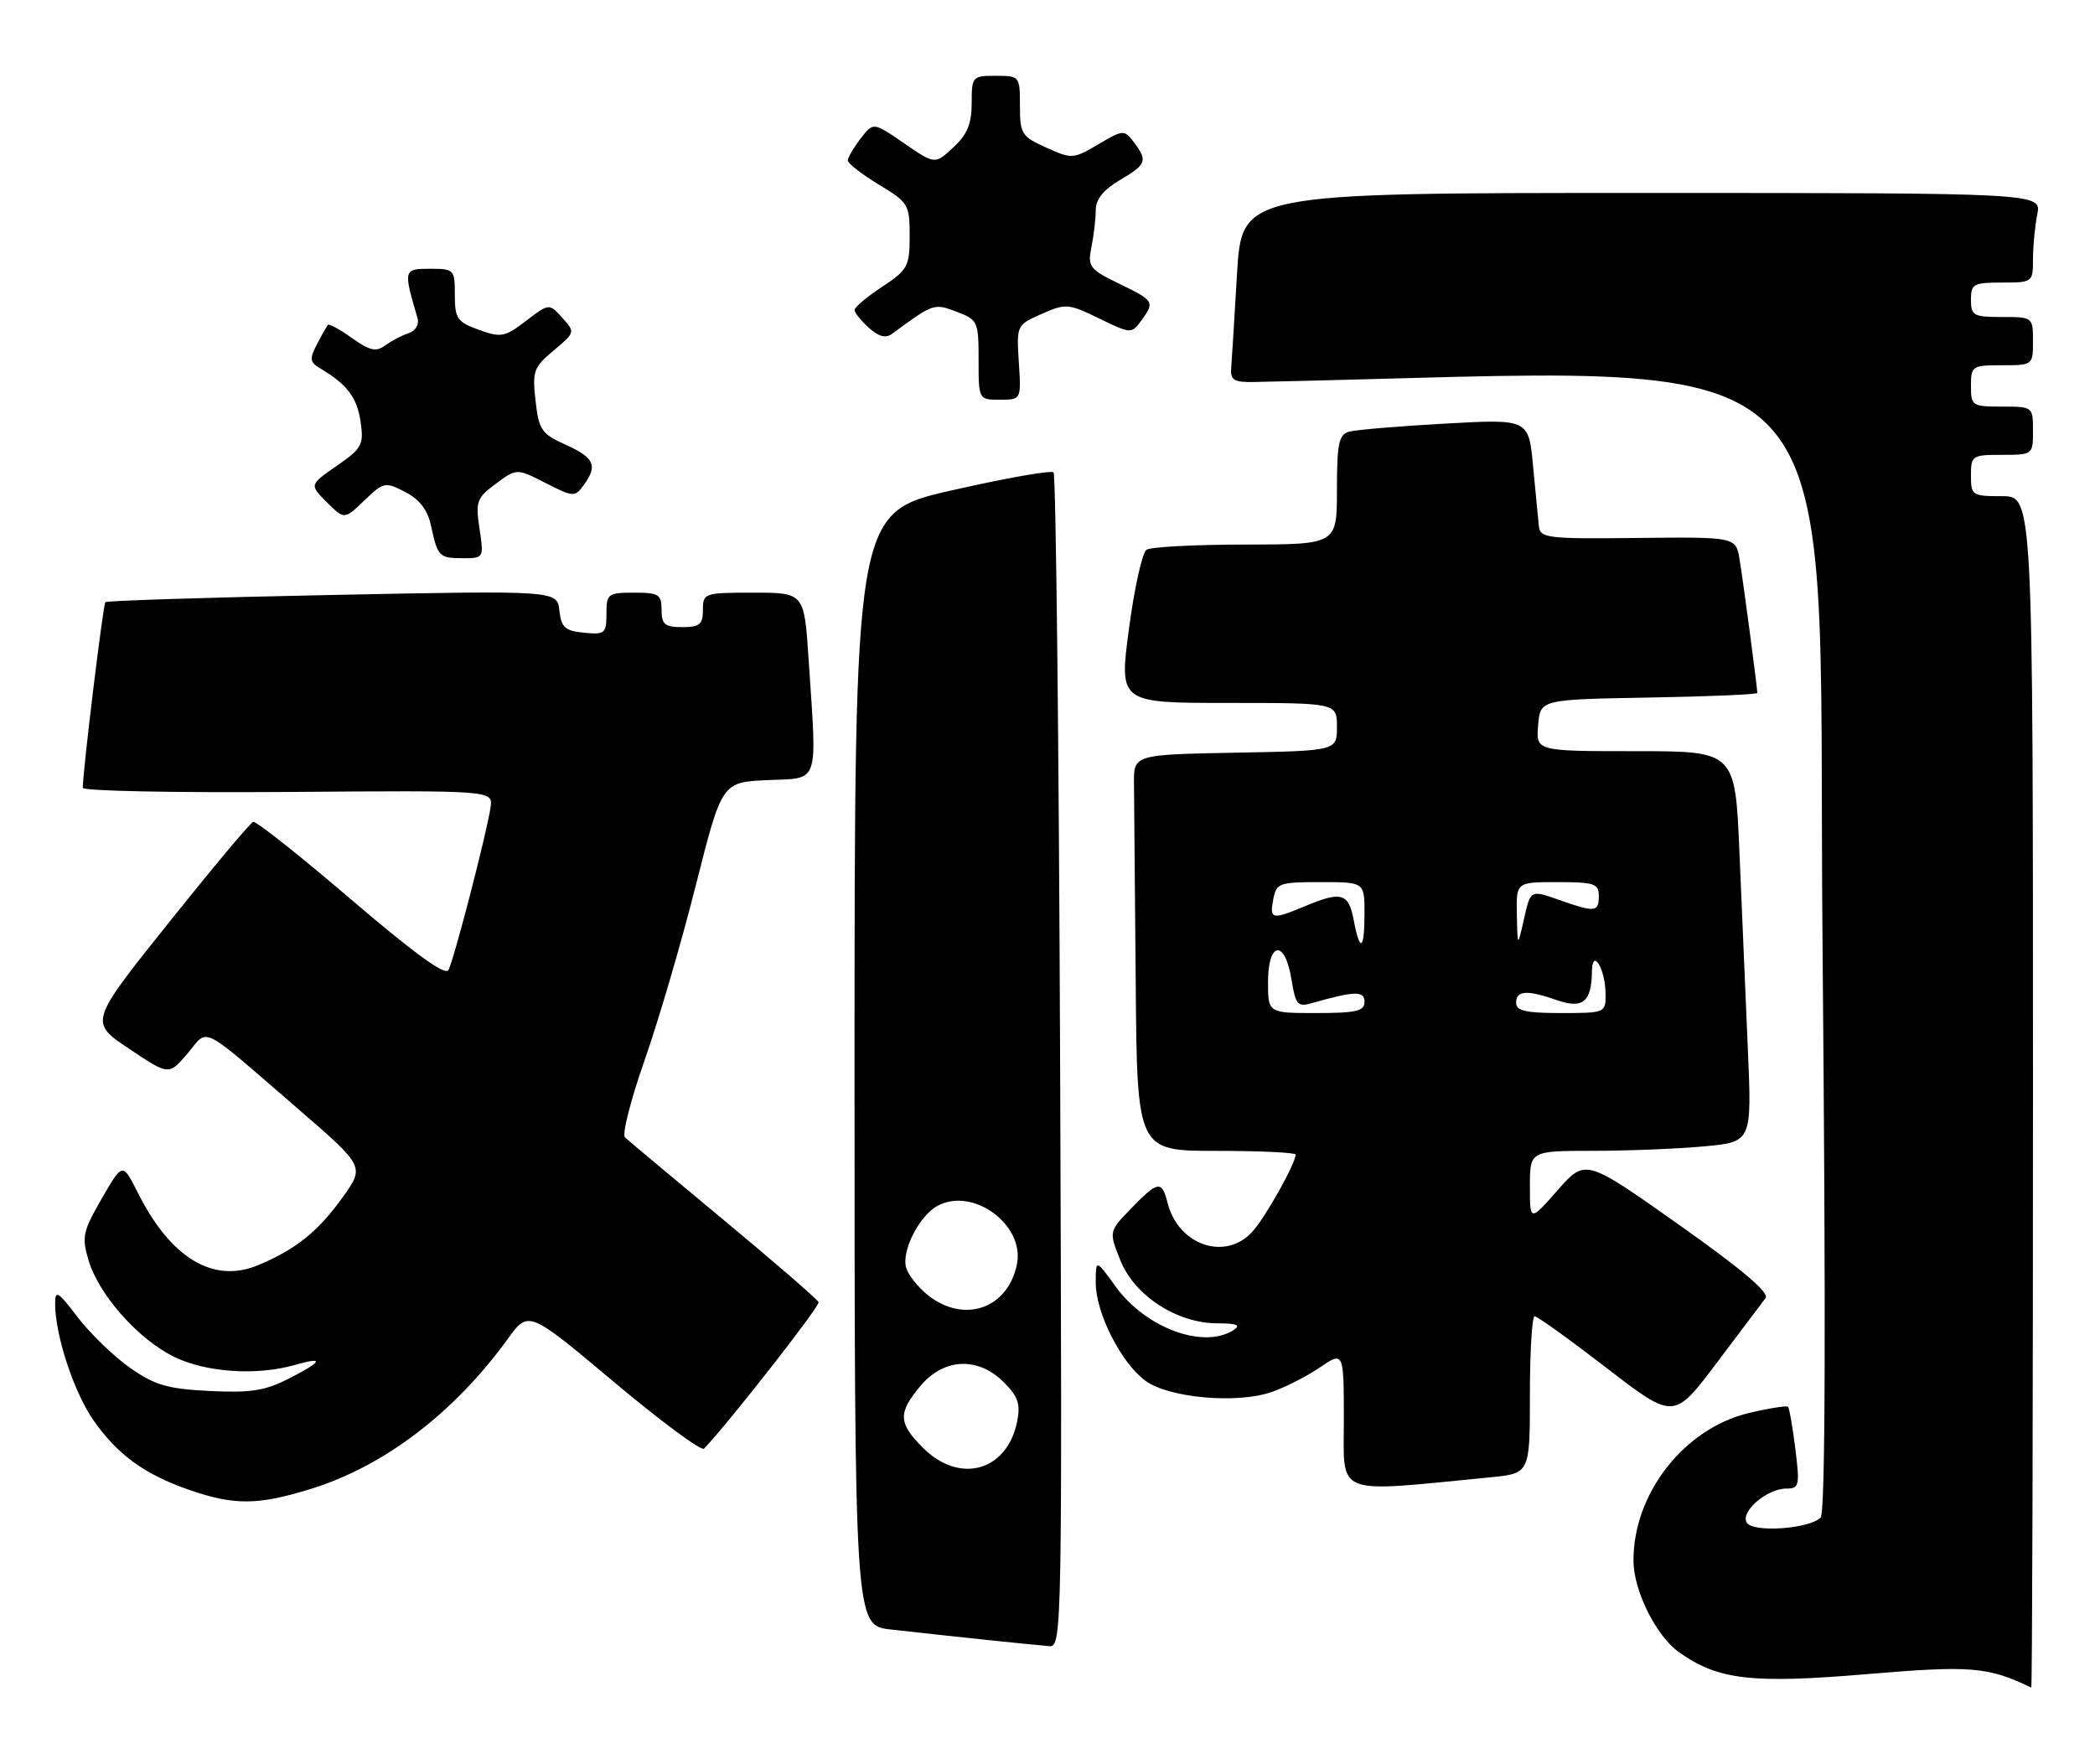 <?xml version="1.0" encoding="UTF-8" standalone="no"?>
<!DOCTYPE svg PUBLIC "-//W3C//DTD SVG 1.1//EN" "http://www.w3.org/Graphics/SVG/1.1/DTD/svg11.dtd" >
<svg xmlns="http://www.w3.org/2000/svg" xmlns:xlink="http://www.w3.org/1999/xlink" version="1.1" viewBox="0 0 304 256">
 <g >
 <path fill="currentColor"
d=" M 295.00 158.50 C 295.00 72.00 295.00 72.00 290.50 72.00 C 286.17 72.00 286.00 71.89 286.00 69.00 C 286.00 66.11 286.17 66.00 290.50 66.00 C 294.98 66.00 295.00 65.98 295.00 62.50 C 295.00 59.02 294.98 59.00 290.50 59.00 C 286.17 59.00 286.00 58.89 286.00 56.00 C 286.00 53.11 286.17 53.00 290.50 53.00 C 294.98 53.00 295.00 52.98 295.00 49.50 C 295.00 46.02 294.98 46.00 290.50 46.00 C 286.37 46.00 286.00 45.80 286.00 43.50 C 286.00 41.20 286.37 41.00 290.50 41.00 C 294.94 41.00 295.00 40.96 295.00 37.62 C 295.00 35.77 295.28 32.84 295.62 31.12 C 296.25 28.00 296.25 28.00 238.22 28.00 C 180.20 28.00 180.20 28.00 179.50 39.75 C 179.12 46.21 178.74 52.40 178.65 53.50 C 178.53 55.16 179.09 55.49 182.00 55.43 C 271.05 53.59 263.65 46.31 264.46 136.50 C 264.96 192.08 264.87 219.53 264.19 220.21 C 262.54 221.86 254.38 222.43 253.47 220.95 C 252.49 219.36 256.40 216.00 259.23 216.00 C 261.08 216.00 261.18 215.57 260.52 210.25 C 260.13 207.09 259.65 204.34 259.46 204.14 C 259.27 203.94 256.72 204.34 253.80 205.03 C 244.39 207.26 236.97 216.74 237.03 226.50 C 237.05 230.84 240.31 237.38 243.64 239.75 C 249.29 243.77 254.16 244.34 270.86 242.93 C 286.03 241.65 288.45 241.85 294.75 244.88 C 294.89 244.95 295.00 206.08 295.00 158.50 Z  M 153.83 154.08 C 153.65 107.38 153.22 68.89 152.88 68.55 C 152.54 68.21 145.90 69.38 138.13 71.15 C 124.00 74.36 124.00 74.36 124.00 155.11 C 124.00 235.86 124.00 235.86 129.25 236.45 C 137.56 237.39 150.33 238.73 152.33 238.87 C 154.09 239.00 154.14 235.84 153.83 154.08 Z  M 45.14 216.04 C 55.74 212.76 65.92 205.00 73.70 194.26 C 76.69 190.13 76.69 190.13 89.08 200.53 C 95.90 206.25 101.78 210.60 102.16 210.21 C 105.78 206.42 119.00 189.52 118.78 188.96 C 118.63 188.55 112.42 183.18 105.00 177.02 C 97.58 170.85 91.13 165.47 90.69 165.04 C 90.24 164.62 91.52 159.60 93.52 153.89 C 95.53 148.17 98.88 136.75 100.96 128.50 C 104.75 113.50 104.75 113.50 111.38 113.20 C 119.00 112.86 118.56 114.15 117.34 95.75 C 116.70 86.00 116.70 86.00 109.35 86.00 C 102.18 86.00 102.00 86.06 102.00 88.50 C 102.00 90.61 101.53 91.00 99.00 91.00 C 96.47 91.00 96.00 90.61 96.00 88.50 C 96.00 86.25 95.60 86.00 92.00 86.00 C 88.20 86.00 88.00 86.16 88.00 89.06 C 88.00 91.92 87.78 92.11 84.75 91.81 C 81.99 91.55 81.45 91.06 81.17 88.59 C 80.84 85.68 80.84 85.68 48.26 86.33 C 30.35 86.69 15.51 87.16 15.29 87.38 C 14.96 87.71 12.04 111.68 12.01 114.32 C 12.00 114.78 25.39 115.04 41.75 114.92 C 71.50 114.69 71.50 114.69 71.19 117.09 C 70.75 120.41 65.90 139.21 65.07 140.77 C 64.62 141.62 60.06 138.31 50.95 130.52 C 43.55 124.19 37.16 119.12 36.74 119.26 C 36.32 119.39 30.80 125.99 24.47 133.91 C 12.95 148.32 12.95 148.32 18.73 152.18 C 24.50 156.05 24.50 156.05 27.21 152.87 C 30.34 149.17 28.71 148.35 43.22 160.88 C 52.93 169.27 52.93 169.27 49.72 173.74 C 46.16 178.70 42.93 181.30 37.47 183.58 C 30.96 186.30 24.77 182.58 20.01 173.09 C 17.79 168.68 17.79 168.68 14.76 173.93 C 12.01 178.69 11.84 179.51 12.85 182.88 C 14.36 187.93 20.10 194.38 25.32 196.91 C 29.95 199.16 37.28 199.64 42.76 198.07 C 47.16 196.81 46.83 197.54 41.84 200.08 C 38.45 201.81 36.34 202.13 30.40 201.84 C 24.27 201.53 22.46 201.00 18.84 198.46 C 16.49 196.80 13.09 193.51 11.28 191.15 C 8.38 187.35 8.00 187.12 8.00 189.20 C 8.00 193.71 10.71 201.98 13.52 206.03 C 17.02 211.07 20.96 213.94 27.48 216.20 C 34.01 218.46 37.41 218.43 45.14 216.04 Z  M 216.25 214.37 C 222.00 213.80 222.00 213.80 222.00 202.40 C 222.00 196.13 222.31 191.00 222.69 191.00 C 223.08 191.00 227.78 194.38 233.14 198.51 C 242.89 206.02 242.89 206.02 249.11 197.76 C 252.53 193.22 255.72 188.99 256.20 188.36 C 256.79 187.58 252.73 184.15 243.56 177.67 C 230.06 168.13 230.06 168.13 226.03 172.70 C 222.00 177.28 222.00 177.28 222.00 172.14 C 222.00 167.00 222.00 167.00 231.25 166.99 C 236.34 166.99 243.58 166.69 247.35 166.34 C 254.21 165.69 254.21 165.69 253.62 152.10 C 253.30 144.62 252.75 131.86 252.41 123.75 C 251.79 109.00 251.79 109.00 237.34 109.00 C 222.88 109.00 222.88 109.00 223.19 105.25 C 223.50 101.50 223.50 101.50 239.25 101.22 C 247.91 101.07 255.00 100.77 255.00 100.55 C 255.00 99.77 252.97 84.46 252.43 81.20 C 251.89 77.91 251.89 77.91 237.70 78.06 C 224.53 78.21 223.49 78.09 223.30 76.36 C 223.20 75.34 222.82 71.42 222.46 67.64 C 221.82 60.79 221.82 60.79 209.66 61.47 C 202.97 61.84 196.71 62.37 195.75 62.64 C 194.27 63.06 194.00 64.37 194.00 71.07 C 194.00 79.00 194.00 79.00 180.75 79.02 C 173.46 79.02 166.99 79.36 166.37 79.77 C 165.75 80.17 164.60 85.34 163.82 91.25 C 162.39 102.00 162.39 102.00 178.20 102.00 C 194.00 102.00 194.00 102.00 194.00 105.47 C 194.00 108.95 194.00 108.95 179.25 109.22 C 164.50 109.50 164.50 109.50 164.55 113.75 C 164.57 116.09 164.68 129.03 164.80 142.50 C 165.00 167.00 165.00 167.00 176.50 167.00 C 182.82 167.00 188.00 167.24 188.00 167.54 C 188.00 168.84 183.59 176.70 181.71 178.75 C 177.79 183.03 170.96 180.69 169.42 174.53 C 168.59 171.25 168.04 171.33 164.14 175.35 C 160.90 178.70 160.90 178.70 162.57 182.88 C 164.62 188.00 170.74 191.99 176.59 192.02 C 179.48 192.03 180.11 192.28 179.00 193.00 C 174.65 195.81 166.26 192.72 161.88 186.68 C 159.00 182.70 159.00 182.70 159.00 186.14 C 159.00 190.52 162.70 197.80 166.24 200.38 C 169.59 202.82 179.29 203.72 184.34 202.05 C 186.30 201.41 189.50 199.79 191.45 198.47 C 195.00 196.06 195.00 196.06 195.00 206.12 C 195.00 217.23 193.39 216.60 216.25 214.37 Z  M 69.58 76.71 C 68.99 72.76 69.18 72.24 71.96 70.19 C 74.98 67.95 74.98 67.95 79.17 70.09 C 83.19 72.14 83.42 72.15 84.68 70.42 C 86.77 67.57 86.27 66.43 82.12 64.55 C 78.58 62.96 78.19 62.40 77.71 58.15 C 77.23 53.86 77.43 53.29 80.34 50.86 C 83.47 48.24 83.48 48.20 81.59 46.11 C 79.69 44.00 79.69 44.00 76.33 46.56 C 73.24 48.92 72.70 49.02 69.49 47.86 C 66.34 46.72 66.00 46.23 66.00 42.80 C 66.00 39.10 65.90 39.00 62.39 39.00 C 58.55 39.00 58.51 39.14 60.58 46.13 C 60.86 47.09 60.34 47.99 59.28 48.35 C 58.30 48.67 56.77 49.48 55.88 50.13 C 54.57 51.10 53.65 50.89 51.07 49.05 C 49.32 47.80 47.75 46.94 47.58 47.14 C 47.41 47.34 46.69 48.61 45.99 49.96 C 44.88 52.08 44.95 52.55 46.47 53.46 C 50.36 55.76 51.81 57.67 52.32 61.17 C 52.81 64.55 52.54 65.05 48.87 67.59 C 44.89 70.35 44.89 70.35 47.43 72.88 C 49.96 75.41 49.96 75.41 52.87 72.62 C 55.68 69.93 55.88 69.89 58.81 71.40 C 60.88 72.47 62.05 74.00 62.53 76.23 C 63.51 80.78 63.73 81.00 67.17 81.00 C 70.20 81.00 70.22 80.97 69.58 76.71 Z  M 147.84 52.58 C 147.50 47.19 147.52 47.15 151.16 45.55 C 154.65 44.01 155.03 44.04 159.49 46.21 C 164.10 48.45 164.20 48.45 165.59 46.55 C 167.60 43.80 167.50 43.64 162.38 41.16 C 158.07 39.06 157.81 38.71 158.38 35.83 C 158.72 34.14 159.00 31.73 159.00 30.47 C 159.00 28.93 160.13 27.53 162.50 26.13 C 166.38 23.84 166.57 23.34 164.52 20.62 C 163.13 18.80 162.99 18.81 159.37 20.94 C 155.75 23.08 155.54 23.10 151.82 21.42 C 148.24 19.81 148.00 19.42 148.00 15.35 C 148.00 11.05 147.96 11.00 144.50 11.00 C 141.09 11.00 141.00 11.10 141.00 14.96 C 141.00 17.96 140.36 19.52 138.33 21.39 C 135.67 23.87 135.67 23.87 131.19 20.79 C 126.72 17.71 126.72 17.71 124.88 20.11 C 123.87 21.42 123.03 22.85 123.02 23.27 C 123.01 23.70 125.03 25.27 127.50 26.77 C 131.82 29.38 132.00 29.68 132.00 34.23 C 132.00 38.65 131.73 39.15 128.00 41.62 C 125.80 43.07 124.00 44.59 124.00 44.98 C 124.00 45.37 124.93 46.53 126.06 47.55 C 127.47 48.83 128.52 49.12 129.42 48.46 C 135.46 44.01 135.51 43.99 138.80 45.23 C 141.89 46.40 142.00 46.64 142.00 52.22 C 142.00 58.00 142.00 58.00 145.09 58.00 C 148.19 58.00 148.19 58.00 147.84 52.58 Z  M 133.92 210.08 C 130.33 206.49 130.28 205.01 133.59 201.08 C 136.98 197.05 141.93 196.84 145.66 200.57 C 147.72 202.63 148.10 203.74 147.60 206.25 C 146.15 213.49 139.26 215.42 133.92 210.08 Z  M 134.69 187.97 C 133.28 186.86 131.84 185.08 131.51 184.02 C 130.74 181.61 133.36 176.41 136.07 174.96 C 141.21 172.21 148.70 177.73 147.57 183.42 C 146.28 189.87 139.95 192.11 134.69 187.97 Z  M 184.00 142.50 C 184.00 136.57 186.47 136.29 187.40 142.11 C 187.99 145.76 188.30 146.15 190.28 145.58 C 196.63 143.78 198.00 143.74 198.00 145.38 C 198.00 146.72 196.79 147.00 191.00 147.00 C 184.00 147.00 184.00 147.00 184.00 142.50 Z  M 220.00 145.50 C 220.00 143.71 221.58 143.61 225.96 145.14 C 229.66 146.43 230.95 145.37 231.00 141.00 C 231.04 137.42 232.96 140.57 232.98 144.25 C 233.00 146.97 232.93 147.00 226.50 147.00 C 221.39 147.00 220.00 146.68 220.00 145.50 Z  M 196.43 133.50 C 195.70 129.58 194.65 129.28 189.35 131.50 C 184.56 133.50 184.20 133.42 184.76 130.50 C 185.21 128.14 185.60 128.00 191.62 128.00 C 198.00 128.00 198.00 128.00 198.00 132.50 C 198.00 137.89 197.34 138.31 196.43 133.50 Z  M 220.11 132.75 C 220.00 128.00 220.00 128.00 226.00 128.00 C 231.33 128.00 232.00 128.22 232.00 130.00 C 232.00 132.38 231.48 132.43 226.17 130.56 C 222.09 129.12 222.09 129.12 221.15 133.31 C 220.21 137.50 220.21 137.50 220.11 132.75 Z "/>
</g>
</svg>